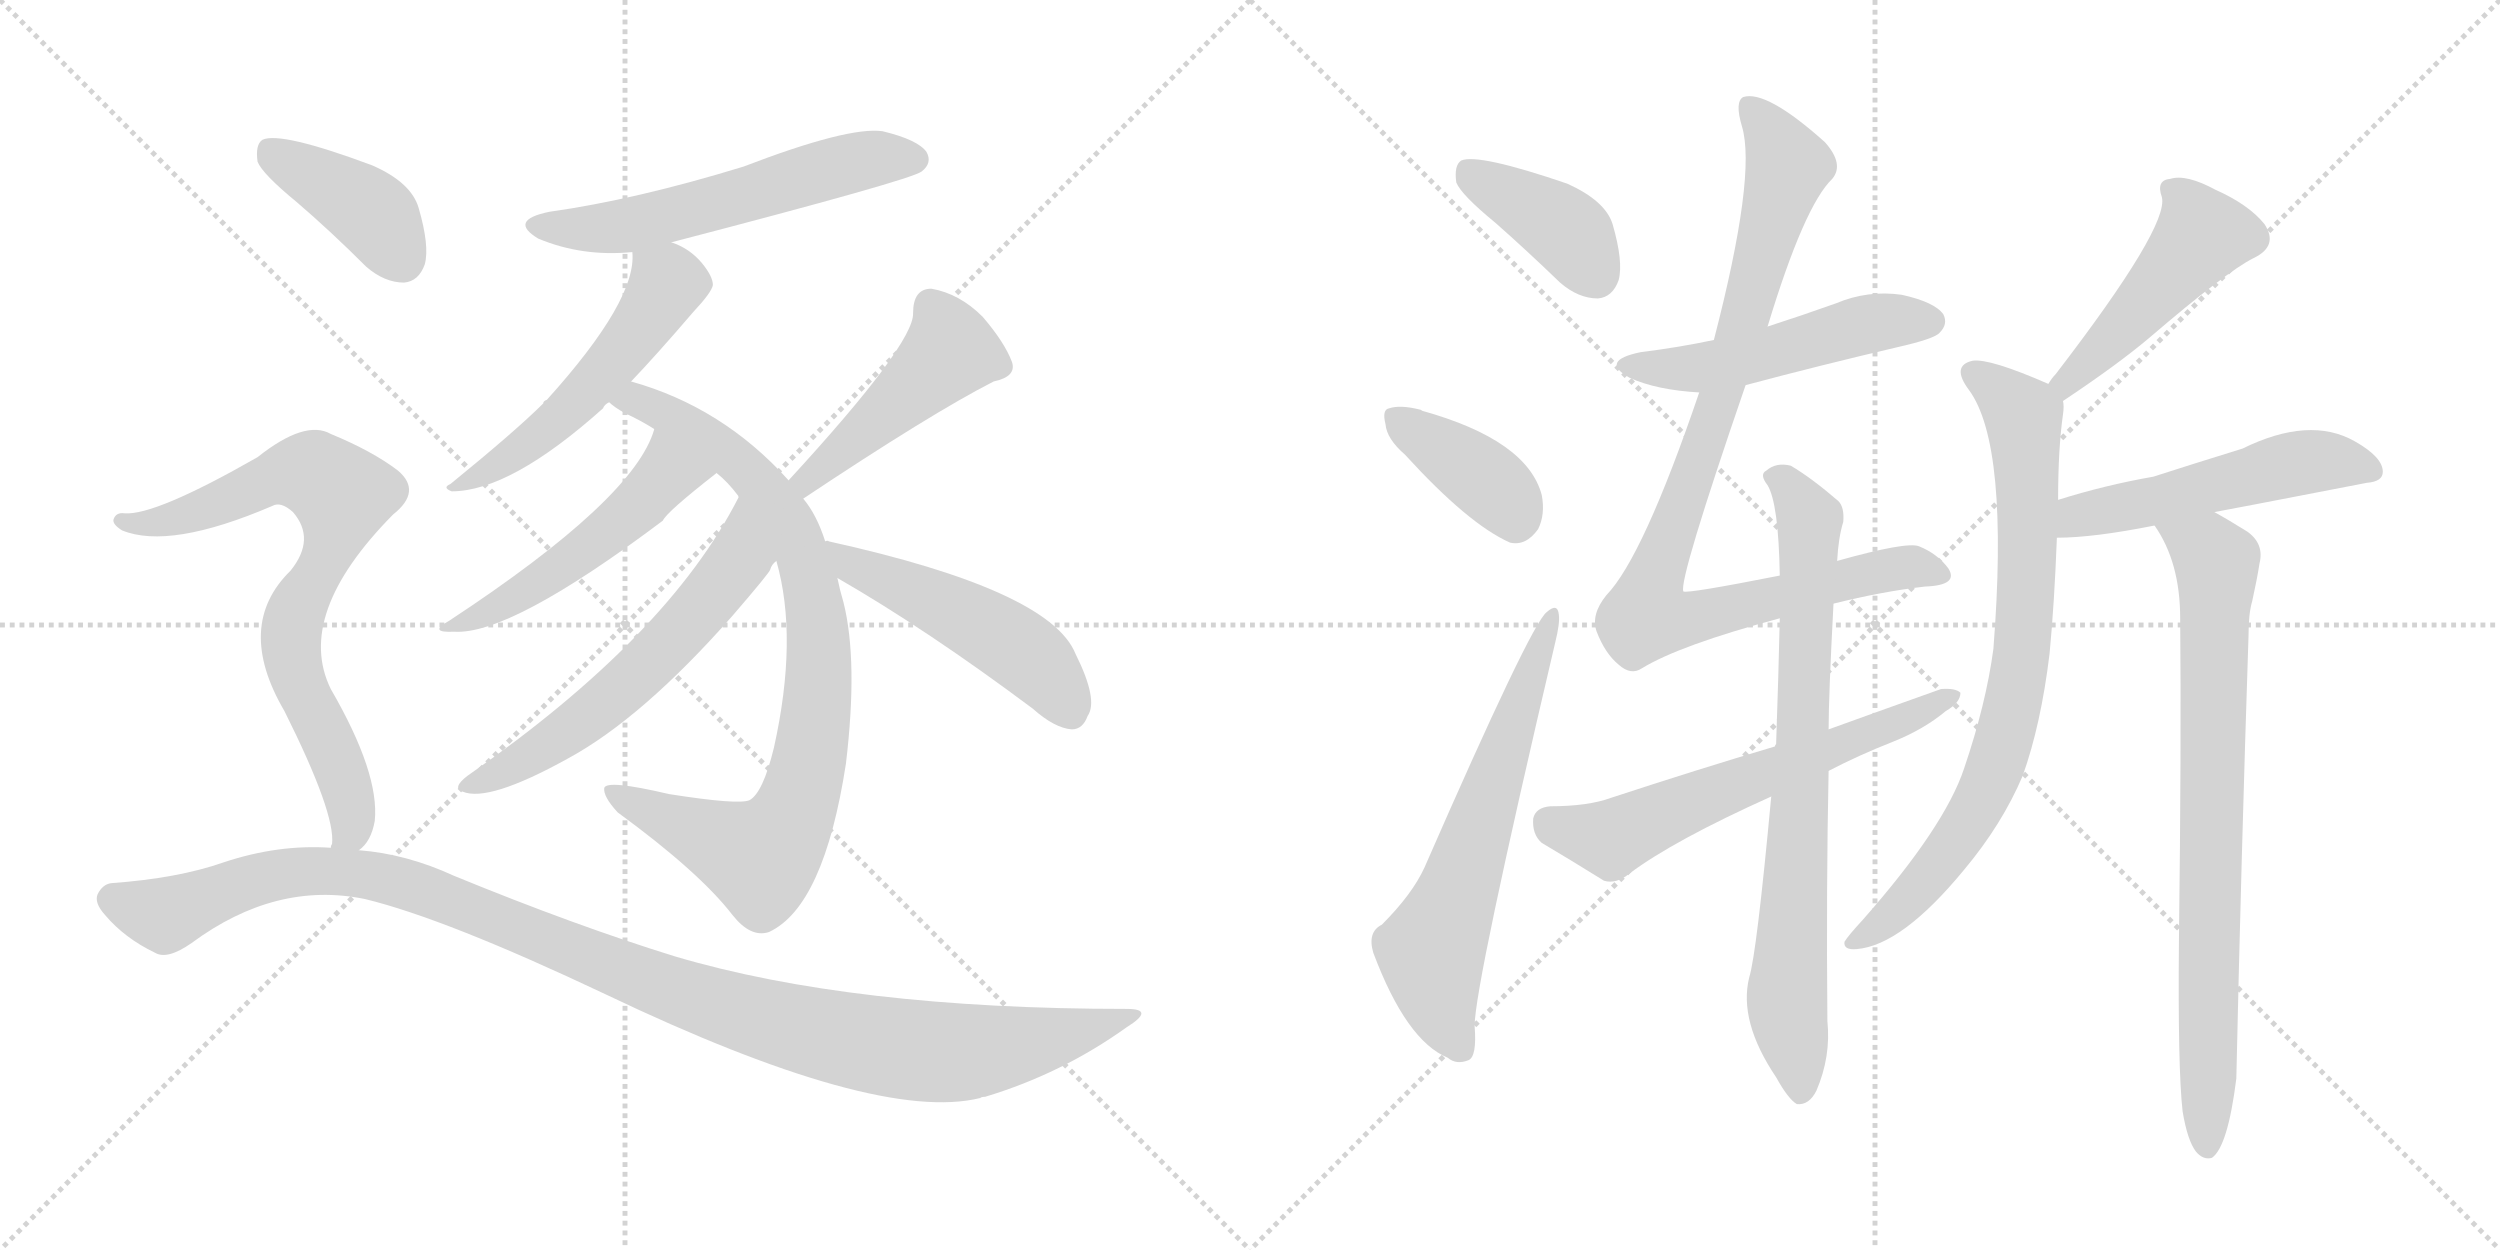 <svg version="1.1" viewBox="0 0 2048 1024" xmlns="http://www.w3.org/2000/svg">
  <g stroke="lightgray" stroke-dasharray="1,1" stroke-width="1" transform="scale(4, 4)">
    <line x1="0" y1="0" x2="256" y2="256"></line>
    <line x1="256" y1="0" x2="0" y2="256"></line>
    <line x1="128" y1="0" x2="128" y2="256"></line>
    <line x1="0" y1="128" x2="256" y2="128"></line>
    <line x1="256" y1="0" x2="512" y2="256"></line>
    <line x1="512" y1="0" x2="256" y2="256"></line>
    <line x1="384" y1="0" x2="384" y2="256"></line>
    <line x1="256" y1="128" x2="512" y2="128"></line>
  </g>
<g transform="scale(1, -1) translate(0, -850)">
   <style type="text/css">
    @keyframes keyframes0 {
      from {
       stroke: black;
       stroke-dashoffset: 570;
       stroke-width: 128;
       }
       65% {
       animation-timing-function: step-end;
       stroke: black;
       stroke-dashoffset: 0;
       stroke-width: 128;
       }
       to {
       stroke: black;
       stroke-width: 1024;
       }
       }
       #make-me-a-hanzi-animation-0 {
         animation: keyframes0 0.714s both;
         animation-delay: 0s;
         animation-timing-function: linear;
       }
    @keyframes keyframes1 {
      from {
       stroke: black;
       stroke-dashoffset: 529;
       stroke-width: 128;
       }
       63% {
       animation-timing-function: step-end;
       stroke: black;
       stroke-dashoffset: 0;
       stroke-width: 128;
       }
       to {
       stroke: black;
       stroke-width: 1024;
       }
       }
       #make-me-a-hanzi-animation-1 {
         animation: keyframes1 0.681s both;
         animation-delay: 0.714s;
         animation-timing-function: linear;
       }
    @keyframes keyframes2 {
      from {
       stroke: black;
       stroke-dashoffset: 853;
       stroke-width: 128;
       }
       74% {
       animation-timing-function: step-end;
       stroke: black;
       stroke-dashoffset: 0;
       stroke-width: 128;
       }
       to {
       stroke: black;
       stroke-width: 1024;
       }
       }
       #make-me-a-hanzi-animation-2 {
         animation: keyframes2 0.944s both;
         animation-delay: 1.394s;
         animation-timing-function: linear;
       }
    @keyframes keyframes3 {
      from {
       stroke: black;
       stroke-dashoffset: 499;
       stroke-width: 128;
       }
       62% {
       animation-timing-function: step-end;
       stroke: black;
       stroke-dashoffset: 0;
       stroke-width: 128;
       }
       to {
       stroke: black;
       stroke-width: 1024;
       }
       }
       #make-me-a-hanzi-animation-3 {
         animation: keyframes3 0.656s both;
         animation-delay: 2.339s;
         animation-timing-function: linear;
       }
    @keyframes keyframes4 {
      from {
       stroke: black;
       stroke-dashoffset: 591;
       stroke-width: 128;
       }
       66% {
       animation-timing-function: step-end;
       stroke: black;
       stroke-dashoffset: 0;
       stroke-width: 128;
       }
       to {
       stroke: black;
       stroke-width: 1024;
       }
       }
       #make-me-a-hanzi-animation-4 {
         animation: keyframes4 0.731s both;
         animation-delay: 2.995s;
         animation-timing-function: linear;
       }
    @keyframes keyframes5 {
      from {
       stroke: black;
       stroke-dashoffset: 458;
       stroke-width: 128;
       }
       60% {
       animation-timing-function: step-end;
       stroke: black;
       stroke-dashoffset: 0;
       stroke-width: 128;
       }
       to {
       stroke: black;
       stroke-width: 1024;
       }
       }
       #make-me-a-hanzi-animation-5 {
         animation: keyframes5 0.623s both;
         animation-delay: 3.726s;
         animation-timing-function: linear;
       }
    @keyframes keyframes6 {
      from {
       stroke: black;
       stroke-dashoffset: 492;
       stroke-width: 128;
       }
       62% {
       animation-timing-function: step-end;
       stroke: black;
       stroke-dashoffset: 0;
       stroke-width: 128;
       }
       to {
       stroke: black;
       stroke-width: 1024;
       }
       }
       #make-me-a-hanzi-animation-6 {
         animation: keyframes6 0.65s both;
         animation-delay: 4.348s;
         animation-timing-function: linear;
       }
    @keyframes keyframes7 {
      from {
       stroke: black;
       stroke-dashoffset: 401;
       stroke-width: 128;
       }
       57% {
       animation-timing-function: step-end;
       stroke: black;
       stroke-dashoffset: 0;
       stroke-width: 128;
       }
       to {
       stroke: black;
       stroke-width: 1024;
       }
       }
       #make-me-a-hanzi-animation-7 {
         animation: keyframes7 0.576s both;
         animation-delay: 4.999s;
         animation-timing-function: linear;
       }
    @keyframes keyframes8 {
      from {
       stroke: black;
       stroke-dashoffset: 760;
       stroke-width: 128;
       }
       71% {
       animation-timing-function: step-end;
       stroke: black;
       stroke-dashoffset: 0;
       stroke-width: 128;
       }
       to {
       stroke: black;
       stroke-width: 1024;
       }
       }
       #make-me-a-hanzi-animation-8 {
         animation: keyframes8 0.868s both;
         animation-delay: 5.575s;
         animation-timing-function: linear;
       }
    @keyframes keyframes9 {
      from {
       stroke: black;
       stroke-dashoffset: 1112;
       stroke-width: 128;
       }
       78% {
       animation-timing-function: step-end;
       stroke: black;
       stroke-dashoffset: 0;
       stroke-width: 128;
       }
       to {
       stroke: black;
       stroke-width: 1024;
       }
       }
       #make-me-a-hanzi-animation-9 {
         animation: keyframes9 1.155s both;
         animation-delay: 6.444s;
         animation-timing-function: linear;
       }
    @keyframes keyframes10 {
      from {
       stroke: black;
       stroke-dashoffset: 395;
       stroke-width: 128;
       }
       56% {
       animation-timing-function: step-end;
       stroke: black;
       stroke-dashoffset: 0;
       stroke-width: 128;
       }
       to {
       stroke: black;
       stroke-width: 1024;
       }
       }
       #make-me-a-hanzi-animation-10 {
         animation: keyframes10 0.571s both;
         animation-delay: 7.598s;
         animation-timing-function: linear;
       }
    @keyframes keyframes11 {
      from {
       stroke: black;
       stroke-dashoffset: 385;
       stroke-width: 128;
       }
       56% {
       animation-timing-function: step-end;
       stroke: black;
       stroke-dashoffset: 0;
       stroke-width: 128;
       }
       to {
       stroke: black;
       stroke-width: 1024;
       }
       }
       #make-me-a-hanzi-animation-11 {
         animation: keyframes11 0.563s both;
         animation-delay: 8.17s;
         animation-timing-function: linear;
       }
    @keyframes keyframes12 {
      from {
       stroke: black;
       stroke-dashoffset: 630;
       stroke-width: 128;
       }
       67% {
       animation-timing-function: step-end;
       stroke: black;
       stroke-dashoffset: 0;
       stroke-width: 128;
       }
       to {
       stroke: black;
       stroke-width: 1024;
       }
       }
       #make-me-a-hanzi-animation-12 {
         animation: keyframes12 0.763s both;
         animation-delay: 8.733s;
         animation-timing-function: linear;
       }
    @keyframes keyframes13 {
      from {
       stroke: black;
       stroke-dashoffset: 505;
       stroke-width: 128;
       }
       62% {
       animation-timing-function: step-end;
       stroke: black;
       stroke-dashoffset: 0;
       stroke-width: 128;
       }
       to {
       stroke: black;
       stroke-width: 1024;
       }
       }
       #make-me-a-hanzi-animation-13 {
         animation: keyframes13 0.661s both;
         animation-delay: 9.496s;
         animation-timing-function: linear;
       }
    @keyframes keyframes14 {
      from {
       stroke: black;
       stroke-dashoffset: 944;
       stroke-width: 128;
       }
       75% {
       animation-timing-function: step-end;
       stroke: black;
       stroke-dashoffset: 0;
       stroke-width: 128;
       }
       to {
       stroke: black;
       stroke-width: 1024;
       }
       }
       #make-me-a-hanzi-animation-14 {
         animation: keyframes14 1.018s both;
         animation-delay: 10.157s;
         animation-timing-function: linear;
       }
    @keyframes keyframes15 {
      from {
       stroke: black;
       stroke-dashoffset: 771;
       stroke-width: 128;
       }
       72% {
       animation-timing-function: step-end;
       stroke: black;
       stroke-dashoffset: 0;
       stroke-width: 128;
       }
       to {
       stroke: black;
       stroke-width: 1024;
       }
       }
       #make-me-a-hanzi-animation-15 {
         animation: keyframes15 0.877s both;
         animation-delay: 11.175s;
         animation-timing-function: linear;
       }
    @keyframes keyframes16 {
      from {
       stroke: black;
       stroke-dashoffset: 613;
       stroke-width: 128;
       }
       67% {
       animation-timing-function: step-end;
       stroke: black;
       stroke-dashoffset: 0;
       stroke-width: 128;
       }
       to {
       stroke: black;
       stroke-width: 1024;
       }
       }
       #make-me-a-hanzi-animation-16 {
         animation: keyframes16 0.749s both;
         animation-delay: 12.053s;
         animation-timing-function: linear;
       }
    @keyframes keyframes17 {
      from {
       stroke: black;
       stroke-dashoffset: 473;
       stroke-width: 128;
       }
       61% {
       animation-timing-function: step-end;
       stroke: black;
       stroke-dashoffset: 0;
       stroke-width: 128;
       }
       to {
       stroke: black;
       stroke-width: 1024;
       }
       }
       #make-me-a-hanzi-animation-17 {
         animation: keyframes17 0.635s both;
         animation-delay: 12.801s;
         animation-timing-function: linear;
       }
    @keyframes keyframes18 {
      from {
       stroke: black;
       stroke-dashoffset: 786;
       stroke-width: 128;
       }
       72% {
       animation-timing-function: step-end;
       stroke: black;
       stroke-dashoffset: 0;
       stroke-width: 128;
       }
       to {
       stroke: black;
       stroke-width: 1024;
       }
       }
       #make-me-a-hanzi-animation-18 {
         animation: keyframes18 0.89s both;
         animation-delay: 13.436s;
         animation-timing-function: linear;
       }
    @keyframes keyframes19 {
      from {
       stroke: black;
       stroke-dashoffset: 517;
       stroke-width: 128;
       }
       63% {
       animation-timing-function: step-end;
       stroke: black;
       stroke-dashoffset: 0;
       stroke-width: 128;
       }
       to {
       stroke: black;
       stroke-width: 1024;
       }
       }
       #make-me-a-hanzi-animation-19 {
         animation: keyframes19 0.671s both;
         animation-delay: 14.326s;
         animation-timing-function: linear;
       }
    @keyframes keyframes20 {
      from {
       stroke: black;
       stroke-dashoffset: 786;
       stroke-width: 128;
       }
       72% {
       animation-timing-function: step-end;
       stroke: black;
       stroke-dashoffset: 0;
       stroke-width: 128;
       }
       to {
       stroke: black;
       stroke-width: 1024;
       }
       }
       #make-me-a-hanzi-animation-20 {
         animation: keyframes20 0.89s both;
         animation-delay: 14.997s;
         animation-timing-function: linear;
       }
</style>
<path d="M 550.0 651.5 Q 746.0 702.5 755.0 709.5 Q 764.0 716.5 759.0 725.5 Q 752.0 735.5 723.0 742.5 Q 695.0 746.5 609.0 713.5 Q 521.0 686.5 450.0 676.5 Q 416.0 669.5 441.0 654.5 Q 477.0 639.5 518.0 643.5 L 550.0 651.5 Z" fill="lightgray"></path> 
<path d="M 517.0 537.5 Q 538.0 559.5 568.0 594.5 Q 583.0 610.5 584.0 616.5 Q 584.0 623.5 575.0 634.5 Q 565.0 646.5 550.0 651.5 C 522.0 663.5 518.0 665.5 518.0 643.5 Q 522.0 604.5 448.0 522.5 Q 445.0 521.5 445.0 519.5 Q 423.0 497.5 369.0 453.5 Q 362.0 450.5 370.0 447.5 Q 418.0 447.5 494.0 515.5 Q 495.0 518.5 499.0 520.5 L 517.0 537.5 Z" fill="lightgray"></path> 
<path d="M 676.0 406.5 Q 669.0 428.5 658.0 441.5 L 646.0 456.5 Q 592.0 516.5 517.0 537.5 C 488.0 546.5 474.0 536.5 499.0 520.5 Q 503.0 516.5 512.0 511.5 Q 525.0 505.5 536.0 498.5 L 587.0 462.5 Q 596.0 455.5 605.0 443.5 L 636.0 390.5 Q 654.0 327.5 634.0 237.5 Q 625.0 200.5 614.0 194.5 Q 605.0 190.5 548.0 199.5 Q 497.0 211.5 495.0 204.5 Q 494.0 197.5 506.0 184.5 Q 573.0 135.5 600.0 100.5 Q 615.0 81.5 630.0 86.5 Q 675.0 107.5 693.0 224.5 Q 703.0 308.5 691.0 356.5 Q 688.0 366.5 686.0 376.5 L 676.0 406.5 Z" fill="lightgray"></path> 
<path d="M 536.0 498.5 Q 520.0 441.5 368.0 341.5 Q 350.0 331.5 372.0 332.5 Q 418.0 329.5 543.0 423.5 Q 546.0 430.5 587.0 462.5 C 611.0 481.5 546.0 526.5 536.0 498.5 Z" fill="lightgray"></path> 
<path d="M 605.0 443.5 L 605.0 442.5 Q 547.0 328.5 383.0 214.5 Q 370.0 204.5 379.0 201.5 Q 400.0 192.5 465.0 228.5 Q 526.0 261.5 600.0 345.5 Q 631.0 381.5 631.0 383.5 Q 632.0 387.5 636.0 390.5 C 653.0 415.5 618.0 470.5 605.0 443.5 Z" fill="lightgray"></path> 
<path d="M 658.0 441.5 Q 763.0 511.5 814.0 537.5 Q 833.0 541.5 829.0 553.5 Q 823.0 569.5 805.0 590.5 Q 786.0 609.5 763.0 613.5 Q 748.0 613.5 748.0 593.5 Q 749.0 568.5 646.0 456.5 C 626.0 434.5 633.0 424.5 658.0 441.5 Z" fill="lightgray"></path> 
<path d="M 686.0 376.5 Q 759.0 334.5 846.0 269.5 Q 864.0 253.5 878.0 252.5 Q 887.0 252.5 891.0 263.5 Q 900.0 276.5 881.0 314.5 Q 860.0 366.5 679.0 406.5 Q 678.0 407.5 676.0 406.5 C 646.0 410.5 660.0 391.5 686.0 376.5 Z" fill="lightgray"></path> 
<path d="M 243.0 684.5 Q 271.0 660.5 300.0 631.5 Q 315.0 618.5 331.0 618.5 Q 343.0 619.5 348.0 633.5 Q 352.0 648.5 343.0 679.5 Q 337.0 700.5 305.0 714.5 Q 230.0 742.5 215.0 735.5 Q 209.0 731.5 211.0 717.5 Q 215.0 707.5 243.0 684.5 Z" fill="lightgray"></path> 
<path d="M 294.0 153.5 Q 304.0 160.5 307.0 177.5 Q 311.0 216.5 271.0 285.5 Q 241.0 346.5 322.0 428.5 Q 346.0 447.5 326.0 464.5 Q 305.0 480.5 271.0 494.5 Q 250.0 506.5 211.0 475.5 Q 127.0 427.5 102.0 429.5 Q 95.0 430.5 93.0 424.5 Q 92.0 420.5 100.0 415.5 Q 139.0 399.5 223.0 435.5 Q 230.0 439.5 240.0 430.5 Q 259.0 408.5 238.0 382.5 Q 192.0 337.5 233.0 267.5 Q 275.0 183.5 272.0 158.5 Q 271.0 157.5 271.0 155.5 C 270.0 125.5 276.0 129.5 294.0 153.5 Z" fill="lightgray"></path> 
<path d="M 271.0 155.5 Q 228.0 158.5 183.0 143.5 Q 146.0 130.5 91.0 126.5 Q 84.0 125.5 80.0 117.5 Q 77.0 110.5 86.0 100.5 Q 102.0 81.5 127.0 69.5 Q 137.0 63.5 157.0 77.5 Q 226.0 128.5 299.0 113.5 Q 365.0 97.5 496.0 35.5 Q 718.0 -70.5 803.0 -49.5 Q 804.0 -48.5 807.0 -48.5 Q 870.0 -29.5 923.0 8.5 Q 947.0 23.5 923.0 23.5 Q 698.0 23.5 553.0 66.5 Q 472.0 91.5 372.0 132.5 Q 333.0 150.5 294.0 153.5 L 271.0 155.5 Z" fill="lightgray"></path> 
<path d="M 1225.0 667.5 Q 1250.0 645.5 1278.0 618.5 Q 1293.0 605.5 1309.0 605.5 Q 1321.0 606.5 1326.0 620.5 Q 1330.0 635.5 1321.0 666.5 Q 1315.0 685.5 1284.0 699.5 Q 1211.0 724.5 1197.0 718.5 Q 1191.0 714.5 1193.0 700.5 Q 1197.0 690.5 1225.0 667.5 Z" fill="lightgray"></path> 
<path d="M 1151.0 477.5 Q 1203.0 420.5 1237.0 405.5 Q 1250.0 402.5 1260.0 416.5 Q 1266.0 428.5 1263.0 444.5 Q 1251.0 489.5 1165.0 513.5 Q 1164.0 514.5 1163.0 514.5 Q 1147.0 518.5 1138.0 515.5 Q 1132.0 514.5 1135.0 502.5 Q 1136.0 490.5 1151.0 477.5 Z" fill="lightgray"></path> 
<path d="M 1132.0 92.5 Q 1120.0 86.5 1125.0 69.5 Q 1152.0 -2.5 1186.0 -16.5 Q 1193.0 -22.5 1203.0 -18.5 Q 1210.0 -15.5 1208.0 9.5 Q 1208.0 42.5 1274.0 323.5 Q 1278.0 339.5 1277.0 346.5 Q 1276.0 356.5 1267.0 348.5 Q 1254.0 338.5 1167.0 139.5 Q 1157.0 117.5 1132.0 92.5 Z" fill="lightgray"></path> 
<path d="M 1430.0 534.5 Q 1490.0 550.5 1554.0 565.5 Q 1585.0 572.5 1589.0 577.5 Q 1596.0 584.5 1592.0 592.5 Q 1585.0 602.5 1558.0 608.5 Q 1530.0 612.5 1504.0 601.5 Q 1476.0 591.5 1448.0 582.5 L 1404.0 571.5 Q 1376.0 565.5 1344.0 561.5 Q 1310.0 554.5 1335.0 540.5 Q 1357.0 530.5 1392.0 528.5 L 1430.0 534.5 Z" fill="lightgray"></path> 
<path d="M 1502.0 355.5 Q 1542.0 365.5 1577.0 369.5 Q 1605.0 370.5 1596.0 384.5 Q 1587.0 396.5 1572.0 402.5 Q 1562.0 406.5 1505.0 390.5 L 1458.0 378.5 Q 1382.0 363.5 1379.0 365.5 Q 1375.0 374.5 1430.0 534.5 L 1448.0 582.5 Q 1478.0 681.5 1501.0 703.5 Q 1511.0 715.5 1495.0 733.5 Q 1447.0 776.5 1428.0 770.5 Q 1421.0 766.5 1427.0 746.5 Q 1439.0 706.5 1404.0 571.5 L 1392.0 528.5 Q 1346.0 393.5 1316.0 362.5 Q 1303.0 346.5 1308.0 332.5 Q 1315.0 314.5 1326.0 305.5 Q 1336.0 296.5 1345.0 302.5 Q 1376.0 321.5 1458.0 343.5 L 1502.0 355.5 Z" fill="lightgray"></path> 
<path d="M 1505.0 390.5 Q 1506.0 409.5 1510.0 422.5 Q 1511.0 434.5 1506.0 439.5 Q 1484.0 458.5 1467.0 468.5 Q 1455.0 471.5 1447.0 464.5 Q 1441.0 461.5 1448.0 452.5 Q 1457.0 437.5 1458.0 378.5 L 1458.0 343.5 Q 1457.0 298.5 1455.0 240.5 Q 1454.0 239.5 1454.0 238.5 L 1451.0 197.5 Q 1439.0 68.5 1433.0 49.5 Q 1424.0 13.5 1455.0 -32.5 Q 1465.0 -50.5 1472.0 -54.5 Q 1482.0 -55.5 1488.0 -43.5 Q 1500.0 -15.5 1497.0 13.5 Q 1496.0 122.5 1498.0 218.5 L 1498.0 252.5 Q 1498.0 279.5 1502.0 355.5 L 1505.0 390.5 Z" fill="lightgray"></path> 
<path d="M 1454.0 238.5 Q 1390.0 219.5 1320.0 196.5 Q 1301.0 189.5 1270.0 189.5 Q 1258.0 188.5 1256.0 179.5 Q 1255.0 166.5 1263.0 159.5 Q 1285.0 146.5 1314.0 128.5 Q 1324.0 125.5 1335.0 134.5 Q 1371.0 161.5 1451.0 197.5 L 1498.0 218.5 Q 1523.0 231.5 1551.0 242.5 Q 1576.0 252.5 1594.0 267.5 Q 1606.0 274.5 1606.0 282.5 Q 1602.0 286.5 1590.0 285.5 Q 1545.0 269.5 1498.0 252.5 L 1454.0 238.5 Z" fill="lightgray"></path> 
<path d="M 1690.0 521.5 Q 1735.0 551.5 1761.0 573.5 Q 1824.0 627.5 1846.0 638.5 Q 1867.0 648.5 1855.0 666.5 Q 1842.0 682.5 1815.0 694.5 Q 1791.0 707.5 1778.0 703.5 Q 1766.0 702.5 1771.0 688.5 Q 1777.0 664.5 1684.0 543.5 Q 1681.0 540.5 1678.0 535.5 C 1661.0 511.5 1665.0 504.5 1690.0 521.5 Z" fill="lightgray"></path> 
<path d="M 1686.0 440.5 Q 1686.0 482.5 1690.0 510.5 Q 1691.0 517.5 1690.0 521.5 C 1690.0 530.5 1690.0 530.5 1678.0 535.5 Q 1630.0 556.5 1616.0 554.5 Q 1598.0 550.5 1613.0 530.5 Q 1646.0 485.5 1633.0 318.5 Q 1627.0 273.5 1609.0 220.5 Q 1593.0 172.5 1526.0 96.5 Q 1514.0 83.5 1511.0 78.5 Q 1510.0 71.5 1521.0 72.5 Q 1558.0 75.5 1609.0 137.5 Q 1640.0 174.5 1657.0 214.5 Q 1672.0 256.5 1679.0 314.5 Q 1683.0 356.5 1685.0 409.5 L 1686.0 440.5 Z" fill="lightgray"></path> 
<path d="M 1814.0 430.5 Q 1815.0 430.5 1939.0 454.5 Q 1952.0 455.5 1952.0 463.5 Q 1952.0 475.5 1929.0 488.5 Q 1892.0 509.5 1837.0 482.5 Q 1795.0 469.5 1764.0 459.5 Q 1724.0 452.5 1686.0 440.5 C 1657.0 431.5 1655.0 408.5 1685.0 409.5 Q 1715.0 409.5 1765.0 419.5 L 1814.0 430.5 Z" fill="lightgray"></path> 
<path d="M 1788.0 -60.5 Q 1792.0 -84.5 1799.0 -93.5 Q 1805.0 -100.5 1812.0 -98.5 Q 1825.0 -89.5 1832.0 -33.5 Q 1836.0 147.5 1842.0 329.5 Q 1842.0 347.5 1845.0 357.5 Q 1849.0 375.5 1851.0 388.5 Q 1855.0 404.5 1841.0 414.5 Q 1825.0 424.5 1814.0 430.5 C 1788.0 445.5 1750.0 445.5 1765.0 419.5 Q 1786.0 389.5 1786.0 343.5 Q 1787.0 238.5 1785.0 80.5 Q 1784.0 -25.5 1788.0 -60.5 Z" fill="lightgray"></path> 
      <clipPath id="make-me-a-hanzi-clip-0">
      <path d="M 550.0 651.5 Q 746.0 702.5 755.0 709.5 Q 764.0 716.5 759.0 725.5 Q 752.0 735.5 723.0 742.5 Q 695.0 746.5 609.0 713.5 Q 521.0 686.5 450.0 676.5 Q 416.0 669.5 441.0 654.5 Q 477.0 639.5 518.0 643.5 L 550.0 651.5 Z" fill="lightgray"></path>
      </clipPath>
      <path clip-path="url(#make-me-a-hanzi-clip-0)" d="M 443.0 666.5 L 467.0 661.5 L 509.0 664.5 L 692.0 715.5 L 749.0 719.5 " fill="none" id="make-me-a-hanzi-animation-0" stroke-dasharray="442 884" stroke-linecap="round"></path>

      <clipPath id="make-me-a-hanzi-clip-1">
      <path d="M 517.0 537.5 Q 538.0 559.5 568.0 594.5 Q 583.0 610.5 584.0 616.5 Q 584.0 623.5 575.0 634.5 Q 565.0 646.5 550.0 651.5 C 522.0 663.5 518.0 665.5 518.0 643.5 Q 522.0 604.5 448.0 522.5 Q 445.0 521.5 445.0 519.5 Q 423.0 497.5 369.0 453.5 Q 362.0 450.5 370.0 447.5 Q 418.0 447.5 494.0 515.5 Q 495.0 518.5 499.0 520.5 L 517.0 537.5 Z" fill="lightgray"></path>
      </clipPath>
      <path clip-path="url(#make-me-a-hanzi-clip-1)" d="M 525.0 638.5 L 547.0 618.5 L 498.0 548.5 L 432.0 484.5 L 375.0 451.5 " fill="none" id="make-me-a-hanzi-animation-1" stroke-dasharray="401 802" stroke-linecap="round"></path>

      <clipPath id="make-me-a-hanzi-clip-2">
      <path d="M 676.0 406.5 Q 669.0 428.5 658.0 441.5 L 646.0 456.5 Q 592.0 516.5 517.0 537.5 C 488.0 546.5 474.0 536.5 499.0 520.5 Q 503.0 516.5 512.0 511.5 Q 525.0 505.5 536.0 498.5 L 587.0 462.5 Q 596.0 455.5 605.0 443.5 L 636.0 390.5 Q 654.0 327.5 634.0 237.5 Q 625.0 200.5 614.0 194.5 Q 605.0 190.5 548.0 199.5 Q 497.0 211.5 495.0 204.5 Q 494.0 197.5 506.0 184.5 Q 573.0 135.5 600.0 100.5 Q 615.0 81.5 630.0 86.5 Q 675.0 107.5 693.0 224.5 Q 703.0 308.5 691.0 356.5 Q 688.0 366.5 686.0 376.5 L 676.0 406.5 Z" fill="lightgray"></path>
      </clipPath>
      <path clip-path="url(#make-me-a-hanzi-clip-2)" d="M 508.0 519.5 L 534.0 517.5 L 560.0 503.5 L 617.0 460.5 L 659.0 389.5 L 671.0 298.5 L 661.0 218.5 L 649.0 180.5 L 632.0 154.5 L 620.0 148.5 L 608.0 152.5 L 500.0 201.5 " fill="none" id="make-me-a-hanzi-animation-2" stroke-dasharray="725 1450" stroke-linecap="round"></path>

      <clipPath id="make-me-a-hanzi-clip-3">
      <path d="M 536.0 498.5 Q 520.0 441.5 368.0 341.5 Q 350.0 331.5 372.0 332.5 Q 418.0 329.5 543.0 423.5 Q 546.0 430.5 587.0 462.5 C 611.0 481.5 546.0 526.5 536.0 498.5 Z" fill="lightgray"></path>
      </clipPath>
      <path clip-path="url(#make-me-a-hanzi-clip-3)" d="M 541.0 492.5 L 546.0 460.5 L 521.0 433.5 L 431.0 366.5 L 376.0 339.5 " fill="none" id="make-me-a-hanzi-animation-3" stroke-dasharray="371 742" stroke-linecap="round"></path>

      <clipPath id="make-me-a-hanzi-clip-4">
      <path d="M 605.0 443.5 L 605.0 442.5 Q 547.0 328.5 383.0 214.5 Q 370.0 204.5 379.0 201.5 Q 400.0 192.5 465.0 228.5 Q 526.0 261.5 600.0 345.5 Q 631.0 381.5 631.0 383.5 Q 632.0 387.5 636.0 390.5 C 653.0 415.5 618.0 470.5 605.0 443.5 Z" fill="lightgray"></path>
      </clipPath>
      <path clip-path="url(#make-me-a-hanzi-clip-4)" d="M 606.0 434.5 L 605.0 391.5 L 553.0 328.5 L 447.0 237.5 L 384.0 206.5 " fill="none" id="make-me-a-hanzi-animation-4" stroke-dasharray="463 926" stroke-linecap="round"></path>

      <clipPath id="make-me-a-hanzi-clip-5">
      <path d="M 658.0 441.5 Q 763.0 511.5 814.0 537.5 Q 833.0 541.5 829.0 553.5 Q 823.0 569.5 805.0 590.5 Q 786.0 609.5 763.0 613.5 Q 748.0 613.5 748.0 593.5 Q 749.0 568.5 646.0 456.5 C 626.0 434.5 633.0 424.5 658.0 441.5 Z" fill="lightgray"></path>
      </clipPath>
      <path clip-path="url(#make-me-a-hanzi-clip-5)" d="M 816.0 550.5 L 776.0 560.5 L 662.0 460.5 L 663.0 451.5 " fill="none" id="make-me-a-hanzi-animation-5" stroke-dasharray="330 660" stroke-linecap="round"></path>

      <clipPath id="make-me-a-hanzi-clip-6">
      <path d="M 686.0 376.5 Q 759.0 334.5 846.0 269.5 Q 864.0 253.5 878.0 252.5 Q 887.0 252.5 891.0 263.5 Q 900.0 276.5 881.0 314.5 Q 860.0 366.5 679.0 406.5 Q 678.0 407.5 676.0 406.5 C 646.0 410.5 660.0 391.5 686.0 376.5 Z" fill="lightgray"></path>
      </clipPath>
      <path clip-path="url(#make-me-a-hanzi-clip-6)" d="M 691.0 400.5 L 699.0 385.5 L 787.0 347.5 L 840.0 314.5 L 877.0 266.5 " fill="none" id="make-me-a-hanzi-animation-6" stroke-dasharray="364 728" stroke-linecap="round"></path>

      <clipPath id="make-me-a-hanzi-clip-7">
      <path d="M 243.0 684.5 Q 271.0 660.5 300.0 631.5 Q 315.0 618.5 331.0 618.5 Q 343.0 619.5 348.0 633.5 Q 352.0 648.5 343.0 679.5 Q 337.0 700.5 305.0 714.5 Q 230.0 742.5 215.0 735.5 Q 209.0 731.5 211.0 717.5 Q 215.0 707.5 243.0 684.5 Z" fill="lightgray"></path>
      </clipPath>
      <path clip-path="url(#make-me-a-hanzi-clip-7)" d="M 220.0 727.5 L 297.0 681.5 L 310.0 670.5 L 329.0 637.5 " fill="none" id="make-me-a-hanzi-animation-7" stroke-dasharray="273 546" stroke-linecap="round"></path>

      <clipPath id="make-me-a-hanzi-clip-8">
      <path d="M 294.0 153.5 Q 304.0 160.5 307.0 177.5 Q 311.0 216.5 271.0 285.5 Q 241.0 346.5 322.0 428.5 Q 346.0 447.5 326.0 464.5 Q 305.0 480.5 271.0 494.5 Q 250.0 506.5 211.0 475.5 Q 127.0 427.5 102.0 429.5 Q 95.0 430.5 93.0 424.5 Q 92.0 420.5 100.0 415.5 Q 139.0 399.5 223.0 435.5 Q 230.0 439.5 240.0 430.5 Q 259.0 408.5 238.0 382.5 Q 192.0 337.5 233.0 267.5 Q 275.0 183.5 272.0 158.5 Q 271.0 157.5 271.0 155.5 C 270.0 125.5 276.0 129.5 294.0 153.5 Z" fill="lightgray"></path>
      </clipPath>
      <path clip-path="url(#make-me-a-hanzi-clip-8)" d="M 100.0 422.5 L 141.0 424.5 L 234.0 462.5 L 265.0 458.5 L 280.0 444.5 L 271.0 400.5 L 244.0 351.5 L 238.0 325.5 L 242.0 299.5 L 287.0 191.5 L 288.0 169.5 L 277.0 155.5 " fill="none" id="make-me-a-hanzi-animation-8" stroke-dasharray="632 1264" stroke-linecap="round"></path>

      <clipPath id="make-me-a-hanzi-clip-9">
      <path d="M 271.0 155.5 Q 228.0 158.5 183.0 143.5 Q 146.0 130.5 91.0 126.5 Q 84.0 125.5 80.0 117.5 Q 77.0 110.5 86.0 100.5 Q 102.0 81.5 127.0 69.5 Q 137.0 63.5 157.0 77.5 Q 226.0 128.5 299.0 113.5 Q 365.0 97.5 496.0 35.5 Q 718.0 -70.5 803.0 -49.5 Q 804.0 -48.5 807.0 -48.5 Q 870.0 -29.5 923.0 8.5 Q 947.0 23.5 923.0 23.5 Q 698.0 23.5 553.0 66.5 Q 472.0 91.5 372.0 132.5 Q 333.0 150.5 294.0 153.5 L 271.0 155.5 Z" fill="lightgray"></path>
      </clipPath>
      <path clip-path="url(#make-me-a-hanzi-clip-9)" d="M 92.0 113.5 L 138.0 102.5 L 223.0 133.5 L 275.0 136.5 L 310.0 131.5 L 358.0 117.5 L 580.0 28.5 L 654.0 6.5 L 740.0 -9.5 L 816.0 -9.5 L 914.0 16.5 " fill="none" id="make-me-a-hanzi-animation-9" stroke-dasharray="984 1968" stroke-linecap="round"></path>

      <clipPath id="make-me-a-hanzi-clip-10">
      <path d="M 1225.0 667.5 Q 1250.0 645.5 1278.0 618.5 Q 1293.0 605.5 1309.0 605.5 Q 1321.0 606.5 1326.0 620.5 Q 1330.0 635.5 1321.0 666.5 Q 1315.0 685.5 1284.0 699.5 Q 1211.0 724.5 1197.0 718.5 Q 1191.0 714.5 1193.0 700.5 Q 1197.0 690.5 1225.0 667.5 Z" fill="lightgray"></path>
      </clipPath>
      <path clip-path="url(#make-me-a-hanzi-clip-10)" d="M 1202.0 711.5 L 1276.0 666.5 L 1307.0 624.5 " fill="none" id="make-me-a-hanzi-animation-10" stroke-dasharray="267 534" stroke-linecap="round"></path>

      <clipPath id="make-me-a-hanzi-clip-11">
      <path d="M 1151.0 477.5 Q 1203.0 420.5 1237.0 405.5 Q 1250.0 402.5 1260.0 416.5 Q 1266.0 428.5 1263.0 444.5 Q 1251.0 489.5 1165.0 513.5 Q 1164.0 514.5 1163.0 514.5 Q 1147.0 518.5 1138.0 515.5 Q 1132.0 514.5 1135.0 502.5 Q 1136.0 490.5 1151.0 477.5 Z" fill="lightgray"></path>
      </clipPath>
      <path clip-path="url(#make-me-a-hanzi-clip-11)" d="M 1144.0 507.5 L 1219.0 455.5 L 1241.0 424.5 " fill="none" id="make-me-a-hanzi-animation-11" stroke-dasharray="257 514" stroke-linecap="round"></path>

      <clipPath id="make-me-a-hanzi-clip-12">
      <path d="M 1132.0 92.5 Q 1120.0 86.5 1125.0 69.5 Q 1152.0 -2.5 1186.0 -16.5 Q 1193.0 -22.5 1203.0 -18.5 Q 1210.0 -15.5 1208.0 9.5 Q 1208.0 42.5 1274.0 323.5 Q 1278.0 339.5 1277.0 346.5 Q 1276.0 356.5 1267.0 348.5 Q 1254.0 338.5 1167.0 139.5 Q 1157.0 117.5 1132.0 92.5 Z" fill="lightgray"></path>
      </clipPath>
      <path clip-path="url(#make-me-a-hanzi-clip-12)" d="M 1197.0 -9.5 L 1180.0 24.5 L 1172.0 70.5 L 1197.0 126.5 L 1271.0 342.5 " fill="none" id="make-me-a-hanzi-animation-12" stroke-dasharray="502 1004" stroke-linecap="round"></path>

      <clipPath id="make-me-a-hanzi-clip-13">
      <path d="M 1430.0 534.5 Q 1490.0 550.5 1554.0 565.5 Q 1585.0 572.5 1589.0 577.5 Q 1596.0 584.5 1592.0 592.5 Q 1585.0 602.5 1558.0 608.5 Q 1530.0 612.5 1504.0 601.5 Q 1476.0 591.5 1448.0 582.5 L 1404.0 571.5 Q 1376.0 565.5 1344.0 561.5 Q 1310.0 554.5 1335.0 540.5 Q 1357.0 530.5 1392.0 528.5 L 1430.0 534.5 Z" fill="lightgray"></path>
      </clipPath>
      <path clip-path="url(#make-me-a-hanzi-clip-13)" d="M 1337.0 552.5 L 1395.0 548.5 L 1518.0 581.5 L 1581.0 586.5 " fill="none" id="make-me-a-hanzi-animation-13" stroke-dasharray="377 754" stroke-linecap="round"></path>

      <clipPath id="make-me-a-hanzi-clip-14">
      <path d="M 1502.0 355.5 Q 1542.0 365.5 1577.0 369.5 Q 1605.0 370.5 1596.0 384.5 Q 1587.0 396.5 1572.0 402.5 Q 1562.0 406.5 1505.0 390.5 L 1458.0 378.5 Q 1382.0 363.5 1379.0 365.5 Q 1375.0 374.5 1430.0 534.5 L 1448.0 582.5 Q 1478.0 681.5 1501.0 703.5 Q 1511.0 715.5 1495.0 733.5 Q 1447.0 776.5 1428.0 770.5 Q 1421.0 766.5 1427.0 746.5 Q 1439.0 706.5 1404.0 571.5 L 1392.0 528.5 Q 1346.0 393.5 1316.0 362.5 Q 1303.0 346.5 1308.0 332.5 Q 1315.0 314.5 1326.0 305.5 Q 1336.0 296.5 1345.0 302.5 Q 1376.0 321.5 1458.0 343.5 L 1502.0 355.5 Z" fill="lightgray"></path>
      </clipPath>
      <path clip-path="url(#make-me-a-hanzi-clip-14)" d="M 1433.0 763.5 L 1465.0 713.5 L 1412.0 526.5 L 1355.0 377.5 L 1349.0 345.5 L 1374.0 341.5 L 1563.0 385.5 L 1585.0 379.5 " fill="none" id="make-me-a-hanzi-animation-14" stroke-dasharray="816 1632" stroke-linecap="round"></path>

      <clipPath id="make-me-a-hanzi-clip-15">
      <path d="M 1505.0 390.5 Q 1506.0 409.5 1510.0 422.5 Q 1511.0 434.5 1506.0 439.5 Q 1484.0 458.5 1467.0 468.5 Q 1455.0 471.5 1447.0 464.5 Q 1441.0 461.5 1448.0 452.5 Q 1457.0 437.5 1458.0 378.5 L 1458.0 343.5 Q 1457.0 298.5 1455.0 240.5 Q 1454.0 239.5 1454.0 238.5 L 1451.0 197.5 Q 1439.0 68.5 1433.0 49.5 Q 1424.0 13.5 1455.0 -32.5 Q 1465.0 -50.5 1472.0 -54.5 Q 1482.0 -55.5 1488.0 -43.5 Q 1500.0 -15.5 1497.0 13.5 Q 1496.0 122.5 1498.0 218.5 L 1498.0 252.5 Q 1498.0 279.5 1502.0 355.5 L 1505.0 390.5 Z" fill="lightgray"></path>
      </clipPath>
      <path clip-path="url(#make-me-a-hanzi-clip-15)" d="M 1455.0 459.5 L 1483.0 424.5 L 1464.0 38.5 L 1474.0 -44.5 " fill="none" id="make-me-a-hanzi-animation-15" stroke-dasharray="643 1286" stroke-linecap="round"></path>

      <clipPath id="make-me-a-hanzi-clip-16">
      <path d="M 1454.0 238.5 Q 1390.0 219.5 1320.0 196.5 Q 1301.0 189.5 1270.0 189.5 Q 1258.0 188.5 1256.0 179.5 Q 1255.0 166.5 1263.0 159.5 Q 1285.0 146.5 1314.0 128.5 Q 1324.0 125.5 1335.0 134.5 Q 1371.0 161.5 1451.0 197.5 L 1498.0 218.5 Q 1523.0 231.5 1551.0 242.5 Q 1576.0 252.5 1594.0 267.5 Q 1606.0 274.5 1606.0 282.5 Q 1602.0 286.5 1590.0 285.5 Q 1545.0 269.5 1498.0 252.5 L 1454.0 238.5 Z" fill="lightgray"></path>
      </clipPath>
      <path clip-path="url(#make-me-a-hanzi-clip-16)" d="M 1269.0 176.5 L 1320.0 162.5 L 1601.0 279.5 " fill="none" id="make-me-a-hanzi-animation-16" stroke-dasharray="485 970" stroke-linecap="round"></path>

      <clipPath id="make-me-a-hanzi-clip-17">
      <path d="M 1690.0 521.5 Q 1735.0 551.5 1761.0 573.5 Q 1824.0 627.5 1846.0 638.5 Q 1867.0 648.5 1855.0 666.5 Q 1842.0 682.5 1815.0 694.5 Q 1791.0 707.5 1778.0 703.5 Q 1766.0 702.5 1771.0 688.5 Q 1777.0 664.5 1684.0 543.5 Q 1681.0 540.5 1678.0 535.5 C 1661.0 511.5 1665.0 504.5 1690.0 521.5 Z" fill="lightgray"></path>
      </clipPath>
      <path clip-path="url(#make-me-a-hanzi-clip-17)" d="M 1778.0 694.5 L 1790.0 685.5 L 1803.0 655.5 L 1715.0 557.5 L 1693.0 536.5 L 1686.0 536.5 " fill="none" id="make-me-a-hanzi-animation-17" stroke-dasharray="345 690" stroke-linecap="round"></path>

      <clipPath id="make-me-a-hanzi-clip-18">
      <path d="M 1686.0 440.5 Q 1686.0 482.5 1690.0 510.5 Q 1691.0 517.5 1690.0 521.5 C 1690.0 530.5 1690.0 530.5 1678.0 535.5 Q 1630.0 556.5 1616.0 554.5 Q 1598.0 550.5 1613.0 530.5 Q 1646.0 485.5 1633.0 318.5 Q 1627.0 273.5 1609.0 220.5 Q 1593.0 172.5 1526.0 96.5 Q 1514.0 83.5 1511.0 78.5 Q 1510.0 71.5 1521.0 72.5 Q 1558.0 75.5 1609.0 137.5 Q 1640.0 174.5 1657.0 214.5 Q 1672.0 256.5 1679.0 314.5 Q 1683.0 356.5 1685.0 409.5 L 1686.0 440.5 Z" fill="lightgray"></path>
      </clipPath>
      <path clip-path="url(#make-me-a-hanzi-clip-18)" d="M 1618.0 542.5 L 1658.0 508.5 L 1661.0 384.5 L 1647.0 265.5 L 1628.0 204.5 L 1599.0 155.5 L 1564.0 112.5 L 1518.0 78.5 " fill="none" id="make-me-a-hanzi-animation-18" stroke-dasharray="658 1316" stroke-linecap="round"></path>

      <clipPath id="make-me-a-hanzi-clip-19">
      <path d="M 1814.0 430.5 Q 1815.0 430.5 1939.0 454.5 Q 1952.0 455.5 1952.0 463.5 Q 1952.0 475.5 1929.0 488.5 Q 1892.0 509.5 1837.0 482.5 Q 1795.0 469.5 1764.0 459.5 Q 1724.0 452.5 1686.0 440.5 C 1657.0 431.5 1655.0 408.5 1685.0 409.5 Q 1715.0 409.5 1765.0 419.5 L 1814.0 430.5 Z" fill="lightgray"></path>
      </clipPath>
      <path clip-path="url(#make-me-a-hanzi-clip-19)" d="M 1690.0 417.5 L 1710.0 429.5 L 1883.0 470.5 L 1914.0 471.5 L 1942.0 464.5 " fill="none" id="make-me-a-hanzi-animation-19" stroke-dasharray="389 778" stroke-linecap="round"></path>

      <clipPath id="make-me-a-hanzi-clip-20">
      <path d="M 1788.0 -60.5 Q 1792.0 -84.5 1799.0 -93.5 Q 1805.0 -100.5 1812.0 -98.5 Q 1825.0 -89.5 1832.0 -33.5 Q 1836.0 147.5 1842.0 329.5 Q 1842.0 347.5 1845.0 357.5 Q 1849.0 375.5 1851.0 388.5 Q 1855.0 404.5 1841.0 414.5 Q 1825.0 424.5 1814.0 430.5 C 1788.0 445.5 1750.0 445.5 1765.0 419.5 Q 1786.0 389.5 1786.0 343.5 Q 1787.0 238.5 1785.0 80.5 Q 1784.0 -25.5 1788.0 -60.5 Z" fill="lightgray"></path>
      </clipPath>
      <path clip-path="url(#make-me-a-hanzi-clip-20)" d="M 1772.0 415.5 L 1801.0 403.5 L 1816.0 387.5 L 1808.0 -89.5 " fill="none" id="make-me-a-hanzi-animation-20" stroke-dasharray="658 1316" stroke-linecap="round"></path>

</g>
</svg>
